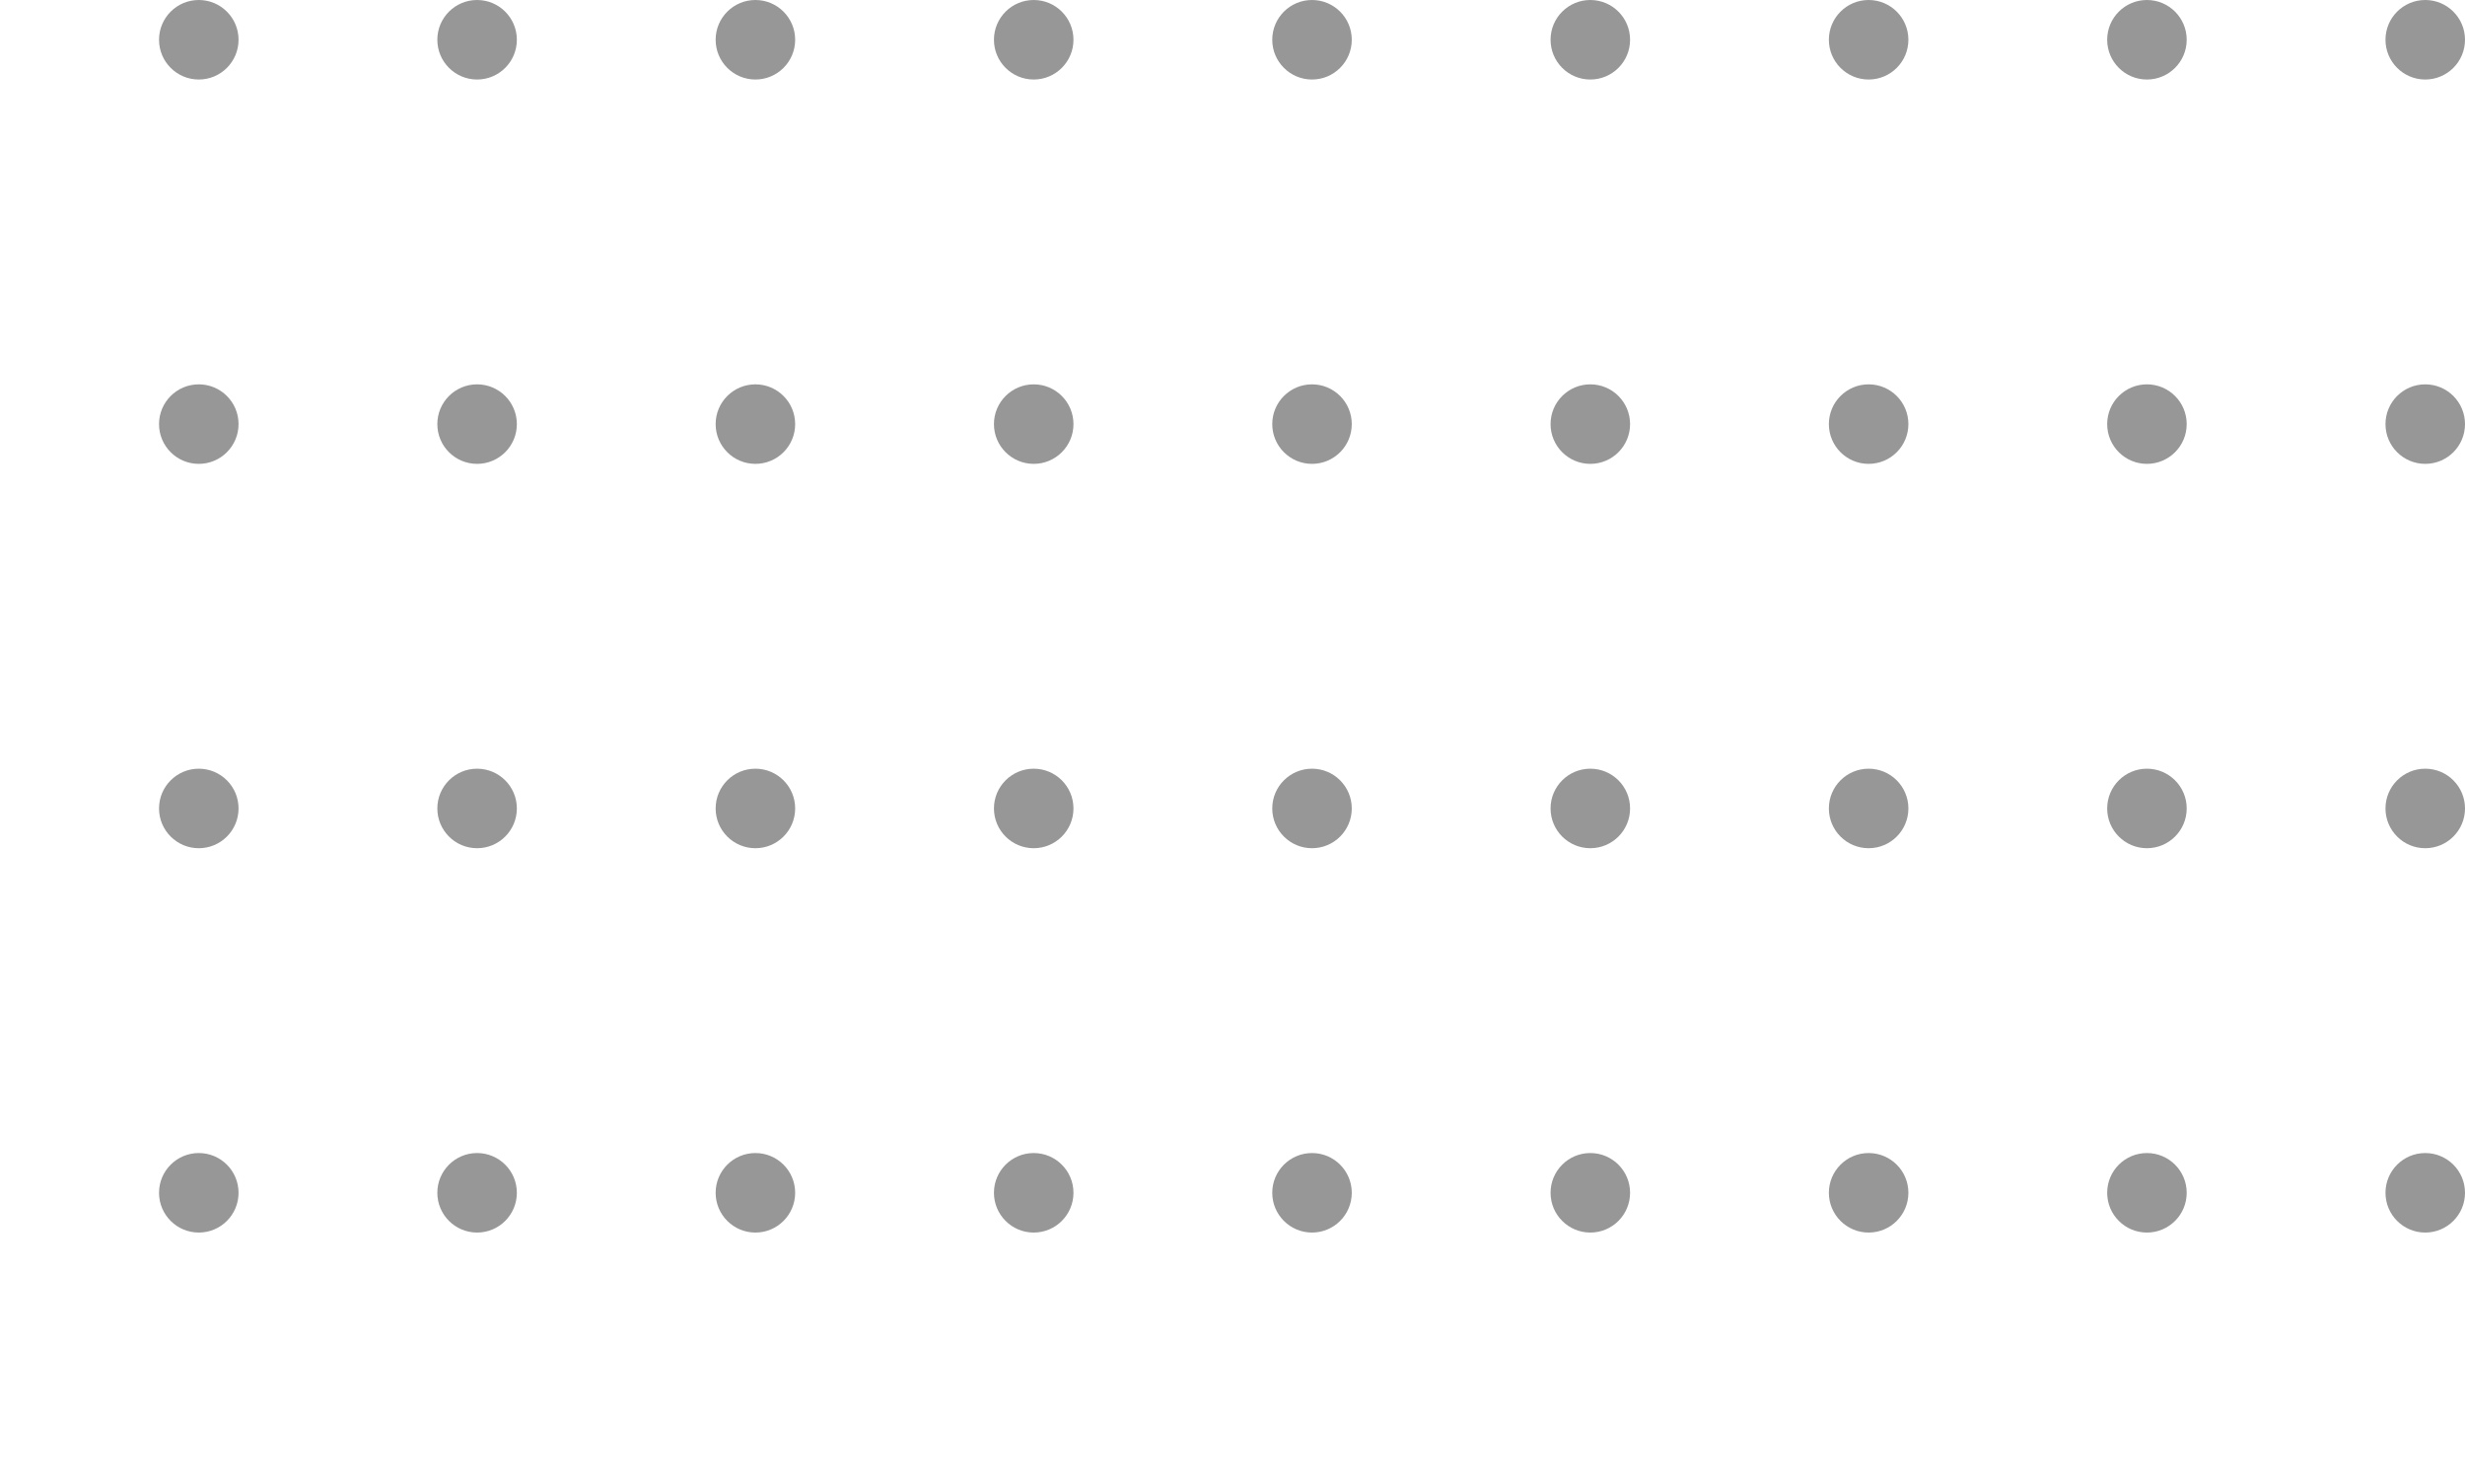 <svg xmlns="http://www.w3.org/2000/svg" xmlns:xlink="http://www.w3.org/1999/xlink" width="186" height="112" viewBox="0 0 186 112">
  <defs>
    <clipPath id="clip-path">
      <rect width="112" height="186" fill="none"/>
    </clipPath>
  </defs>
  <g id="Group_16" data-name="Group 16" transform="translate(375.504 39) rotate(90)">
    <g id="Repeat_Grid_1" data-name="Repeat Grid 1" transform="translate(-39 189.504)" clip-path="url(#clip-path)">
      <g transform="translate(-762 -51)">
        <circle id="Ellipse_9" data-name="Ellipse 9" cx="3" cy="3" r="3" transform="translate(762 51)" fill="#979797"/>
      </g>
      <g transform="translate(-733 -51)">
        <circle id="Ellipse_9-2" data-name="Ellipse 9" cx="3" cy="3" r="3" transform="translate(762 51)" fill="#979797"/>
      </g>
      <g transform="translate(-704 -51)">
        <circle id="Ellipse_9-3" data-name="Ellipse 9" cx="3" cy="3" r="3" transform="translate(762 51)" fill="#979797"/>
      </g>
      <g transform="translate(-675 -51)">
        <circle id="Ellipse_9-4" data-name="Ellipse 9" cx="3" cy="3" r="3" transform="translate(762 51)" fill="#979797"/>
      </g>
      <g transform="translate(-762 -30)">
        <circle id="Ellipse_9-5" data-name="Ellipse 9" cx="3" cy="3" r="3" transform="translate(762 51)" fill="#979797"/>
      </g>
      <g transform="translate(-733 -30)">
        <circle id="Ellipse_9-6" data-name="Ellipse 9" cx="3" cy="3" r="3" transform="translate(762 51)" fill="#979797"/>
      </g>
      <g transform="translate(-704 -30)">
        <circle id="Ellipse_9-7" data-name="Ellipse 9" cx="3" cy="3" r="3" transform="translate(762 51)" fill="#979797"/>
      </g>
      <g transform="translate(-675 -30)">
        <circle id="Ellipse_9-8" data-name="Ellipse 9" cx="3" cy="3" r="3" transform="translate(762 51)" fill="#979797"/>
      </g>
      <g transform="translate(-762 -9)">
        <circle id="Ellipse_9-9" data-name="Ellipse 9" cx="3" cy="3" r="3" transform="translate(762 51)" fill="#979797"/>
      </g>
      <g transform="translate(-733 -9)">
        <circle id="Ellipse_9-10" data-name="Ellipse 9" cx="3" cy="3" r="3" transform="translate(762 51)" fill="#979797"/>
      </g>
      <g transform="translate(-704 -9)">
        <circle id="Ellipse_9-11" data-name="Ellipse 9" cx="3" cy="3" r="3" transform="translate(762 51)" fill="#979797"/>
      </g>
      <g transform="translate(-675 -9)">
        <circle id="Ellipse_9-12" data-name="Ellipse 9" cx="3" cy="3" r="3" transform="translate(762 51)" fill="#979797"/>
      </g>
      <g transform="translate(-762 12)">
        <circle id="Ellipse_9-13" data-name="Ellipse 9" cx="3" cy="3" r="3" transform="translate(762 51)" fill="#979797"/>
      </g>
      <g transform="translate(-733 12)">
        <circle id="Ellipse_9-14" data-name="Ellipse 9" cx="3" cy="3" r="3" transform="translate(762 51)" fill="#979797"/>
      </g>
      <g transform="translate(-704 12)">
        <circle id="Ellipse_9-15" data-name="Ellipse 9" cx="3" cy="3" r="3" transform="translate(762 51)" fill="#979797"/>
      </g>
      <g transform="translate(-675 12)">
        <circle id="Ellipse_9-16" data-name="Ellipse 9" cx="3" cy="3" r="3" transform="translate(762 51)" fill="#979797"/>
      </g>
      <g transform="translate(-762 33)">
        <circle id="Ellipse_9-17" data-name="Ellipse 9" cx="3" cy="3" r="3" transform="translate(762 51)" fill="#979797"/>
      </g>
      <g transform="translate(-733 33)">
        <circle id="Ellipse_9-18" data-name="Ellipse 9" cx="3" cy="3" r="3" transform="translate(762 51)" fill="#979797"/>
      </g>
      <g transform="translate(-704 33)">
        <circle id="Ellipse_9-19" data-name="Ellipse 9" cx="3" cy="3" r="3" transform="translate(762 51)" fill="#979797"/>
      </g>
      <g transform="translate(-675 33)">
        <circle id="Ellipse_9-20" data-name="Ellipse 9" cx="3" cy="3" r="3" transform="translate(762 51)" fill="#979797"/>
      </g>
      <g transform="translate(-762 54)">
        <circle id="Ellipse_9-21" data-name="Ellipse 9" cx="3" cy="3" r="3" transform="translate(762 51)" fill="#979797"/>
      </g>
      <g transform="translate(-733 54)">
        <circle id="Ellipse_9-22" data-name="Ellipse 9" cx="3" cy="3" r="3" transform="translate(762 51)" fill="#979797"/>
      </g>
      <g transform="translate(-704 54)">
        <circle id="Ellipse_9-23" data-name="Ellipse 9" cx="3" cy="3" r="3" transform="translate(762 51)" fill="#979797"/>
      </g>
      <g transform="translate(-675 54)">
        <circle id="Ellipse_9-24" data-name="Ellipse 9" cx="3" cy="3" r="3" transform="translate(762 51)" fill="#979797"/>
      </g>
      <g transform="translate(-762 75)">
        <circle id="Ellipse_9-25" data-name="Ellipse 9" cx="3" cy="3" r="3" transform="translate(762 51)" fill="#979797"/>
      </g>
      <g transform="translate(-733 75)">
        <circle id="Ellipse_9-26" data-name="Ellipse 9" cx="3" cy="3" r="3" transform="translate(762 51)" fill="#979797"/>
      </g>
      <g transform="translate(-704 75)">
        <circle id="Ellipse_9-27" data-name="Ellipse 9" cx="3" cy="3" r="3" transform="translate(762 51)" fill="#979797"/>
      </g>
      <g transform="translate(-675 75)">
        <circle id="Ellipse_9-28" data-name="Ellipse 9" cx="3" cy="3" r="3" transform="translate(762 51)" fill="#979797"/>
      </g>
      <g transform="translate(-762 96)">
        <circle id="Ellipse_9-29" data-name="Ellipse 9" cx="3" cy="3" r="3" transform="translate(762 51)" fill="#979797"/>
      </g>
      <g transform="translate(-733 96)">
        <circle id="Ellipse_9-30" data-name="Ellipse 9" cx="3" cy="3" r="3" transform="translate(762 51)" fill="#979797"/>
      </g>
      <g transform="translate(-704 96)">
        <circle id="Ellipse_9-31" data-name="Ellipse 9" cx="3" cy="3" r="3" transform="translate(762 51)" fill="#979797"/>
      </g>
      <g transform="translate(-675 96)">
        <circle id="Ellipse_9-32" data-name="Ellipse 9" cx="3" cy="3" r="3" transform="translate(762 51)" fill="#979797"/>
      </g>
      <g transform="translate(-762 117)">
        <circle id="Ellipse_9-33" data-name="Ellipse 9" cx="3" cy="3" r="3" transform="translate(762 51)" fill="#979797"/>
      </g>
      <g transform="translate(-733 117)">
        <circle id="Ellipse_9-34" data-name="Ellipse 9" cx="3" cy="3" r="3" transform="translate(762 51)" fill="#979797"/>
      </g>
      <g transform="translate(-704 117)">
        <circle id="Ellipse_9-35" data-name="Ellipse 9" cx="3" cy="3" r="3" transform="translate(762 51)" fill="#979797"/>
      </g>
      <g transform="translate(-675 117)">
        <circle id="Ellipse_9-36" data-name="Ellipse 9" cx="3" cy="3" r="3" transform="translate(762 51)" fill="#979797"/>
      </g>
    </g>
  </g>
</svg>
